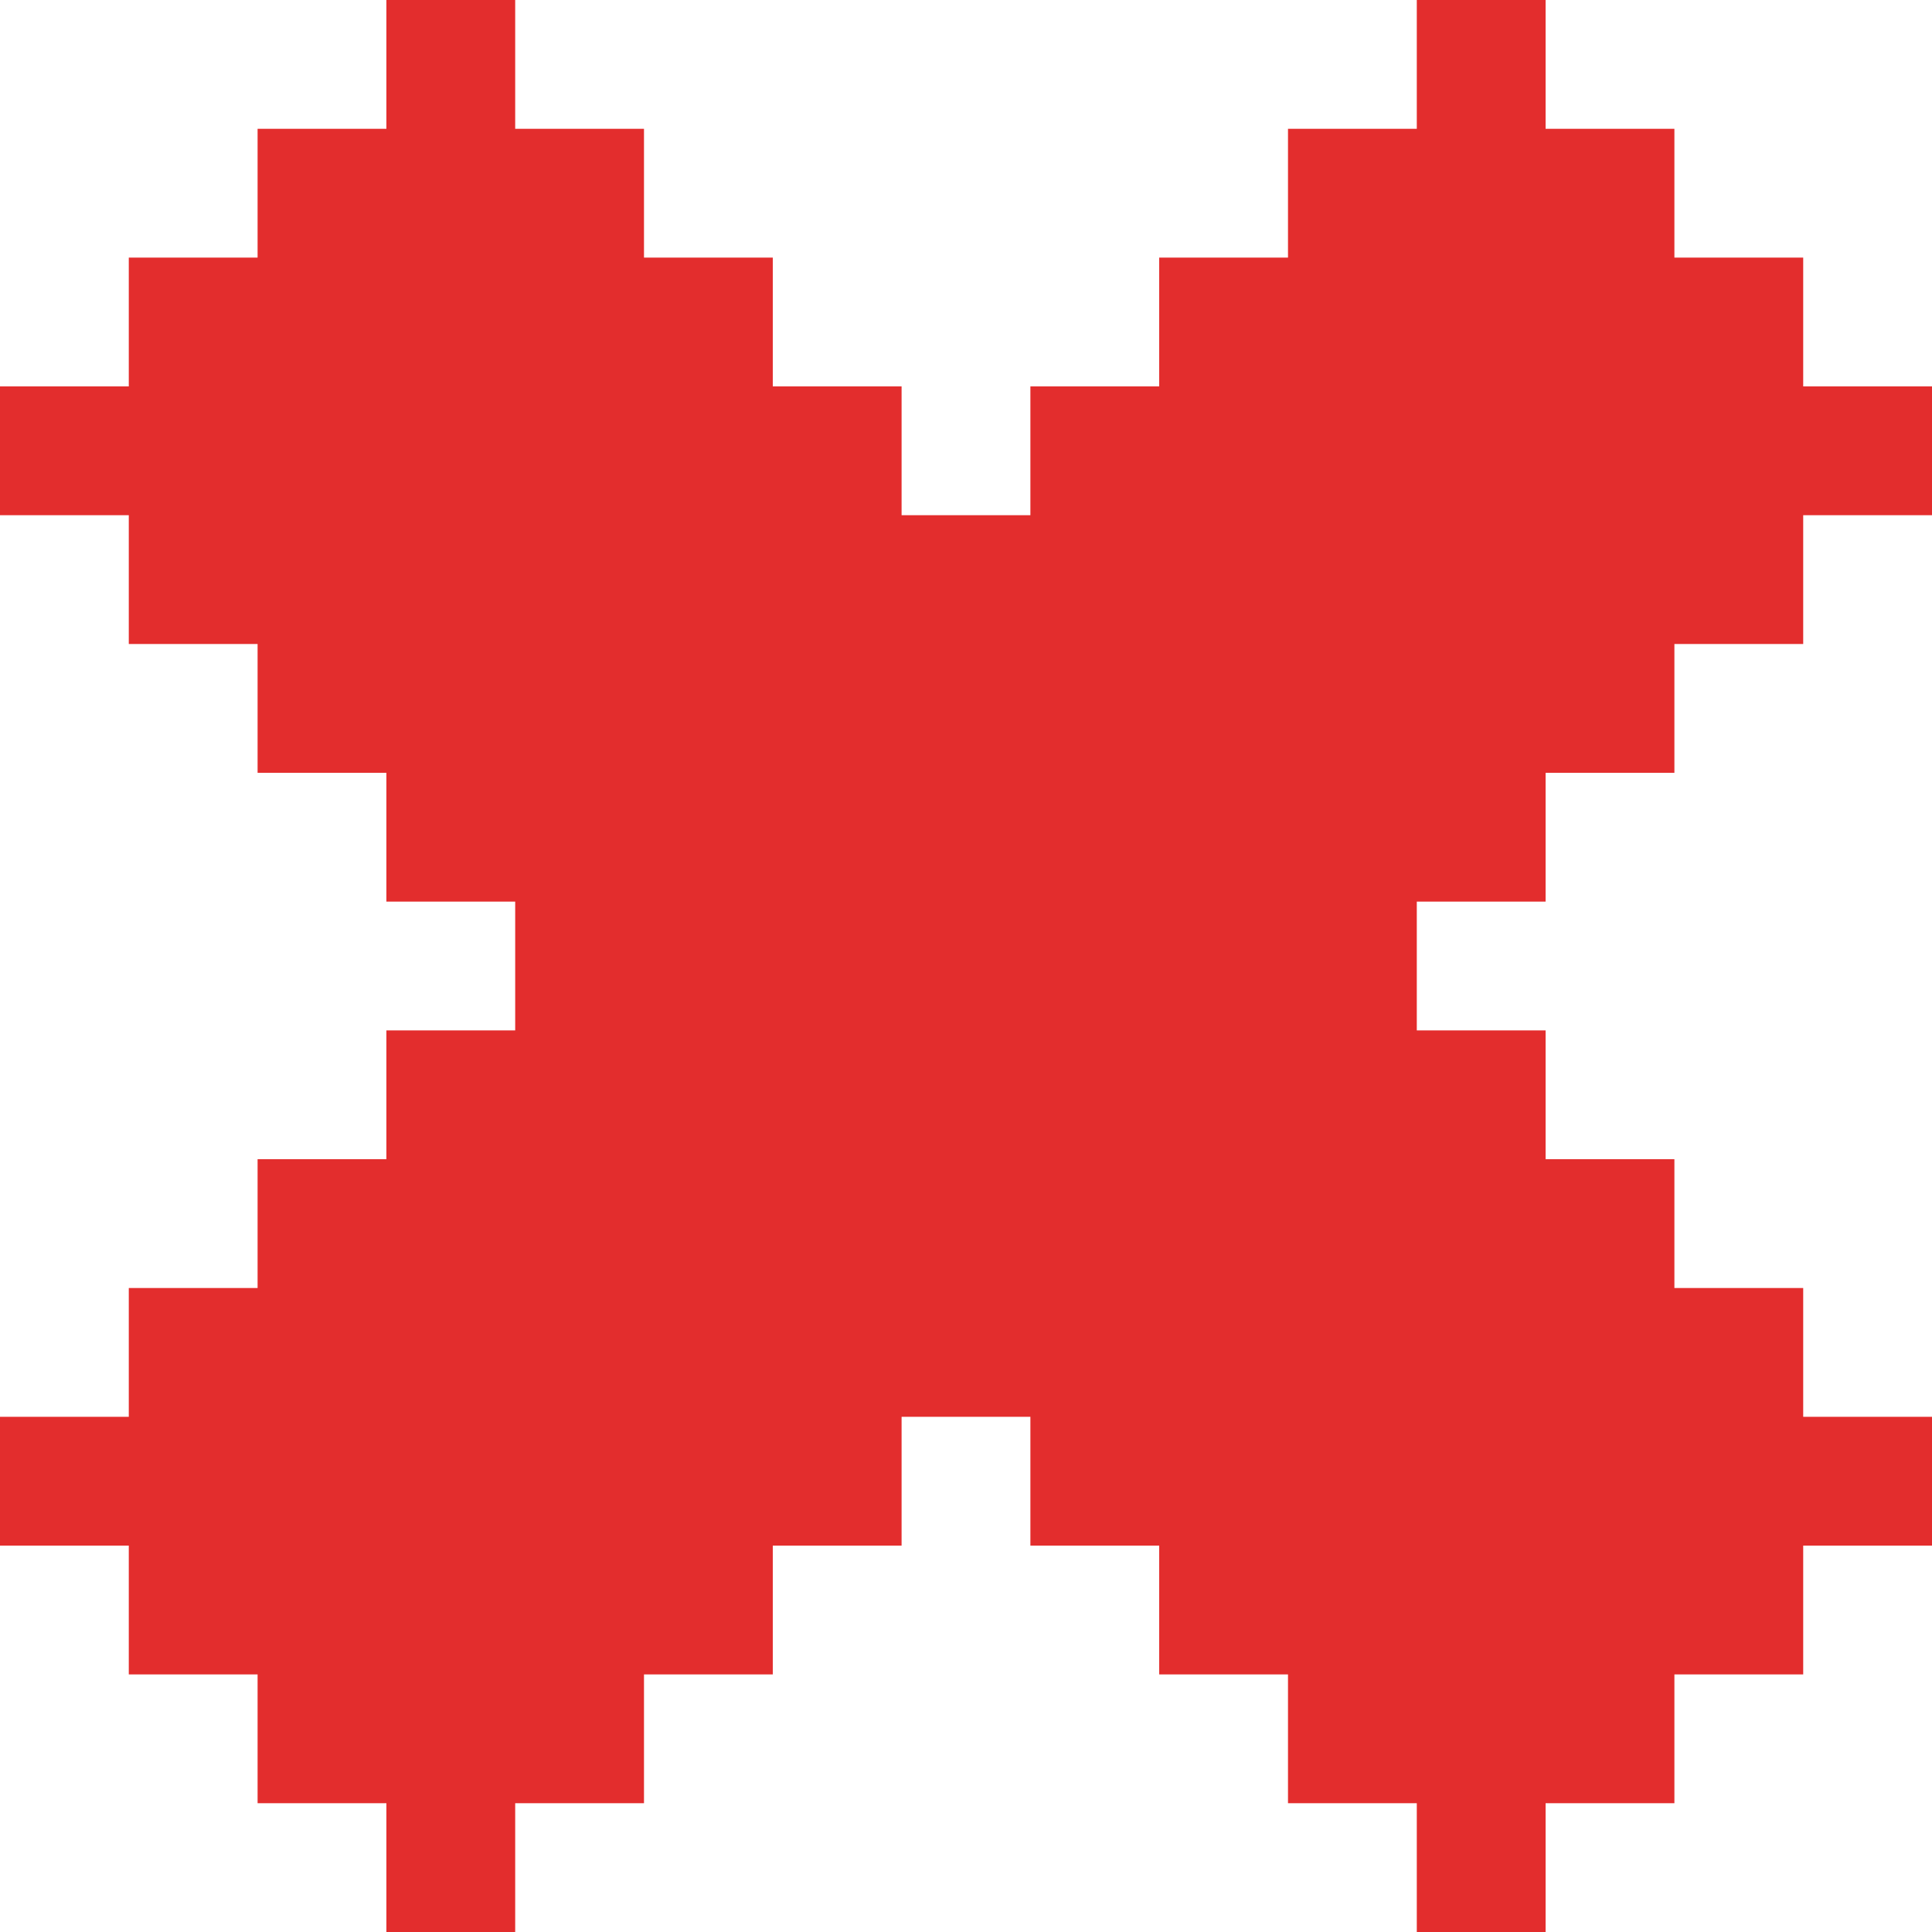 <svg xmlns="http://www.w3.org/2000/svg" width="45" height="45" viewBox="0 0 45 45">
  <path id="error" d="M214,393h-3v-3h-3v-3h-3v3h-3v3h-3v3h-3v3h-3v-3h-3v-3h-3v-3h-3v-3h-3v3h-3v3h-3v3h-3v3h3v3h3v3h3v3h3v3h-3v3h-3v3h-3v3h-3v3h3v3h3v3h3v3h3v-3h3v-3h3v-3h3v-3h3v3h3v3h3v3h3v3h3v-3h3v-3h3v-3h3v-3h-3v-3h-3v-3h-3v-3h-3v-3h3v-3h3v-3h3v-3h3v-3h-3Z" transform="translate(-172 -387)" fill="#e32d2d"/>
</svg>

